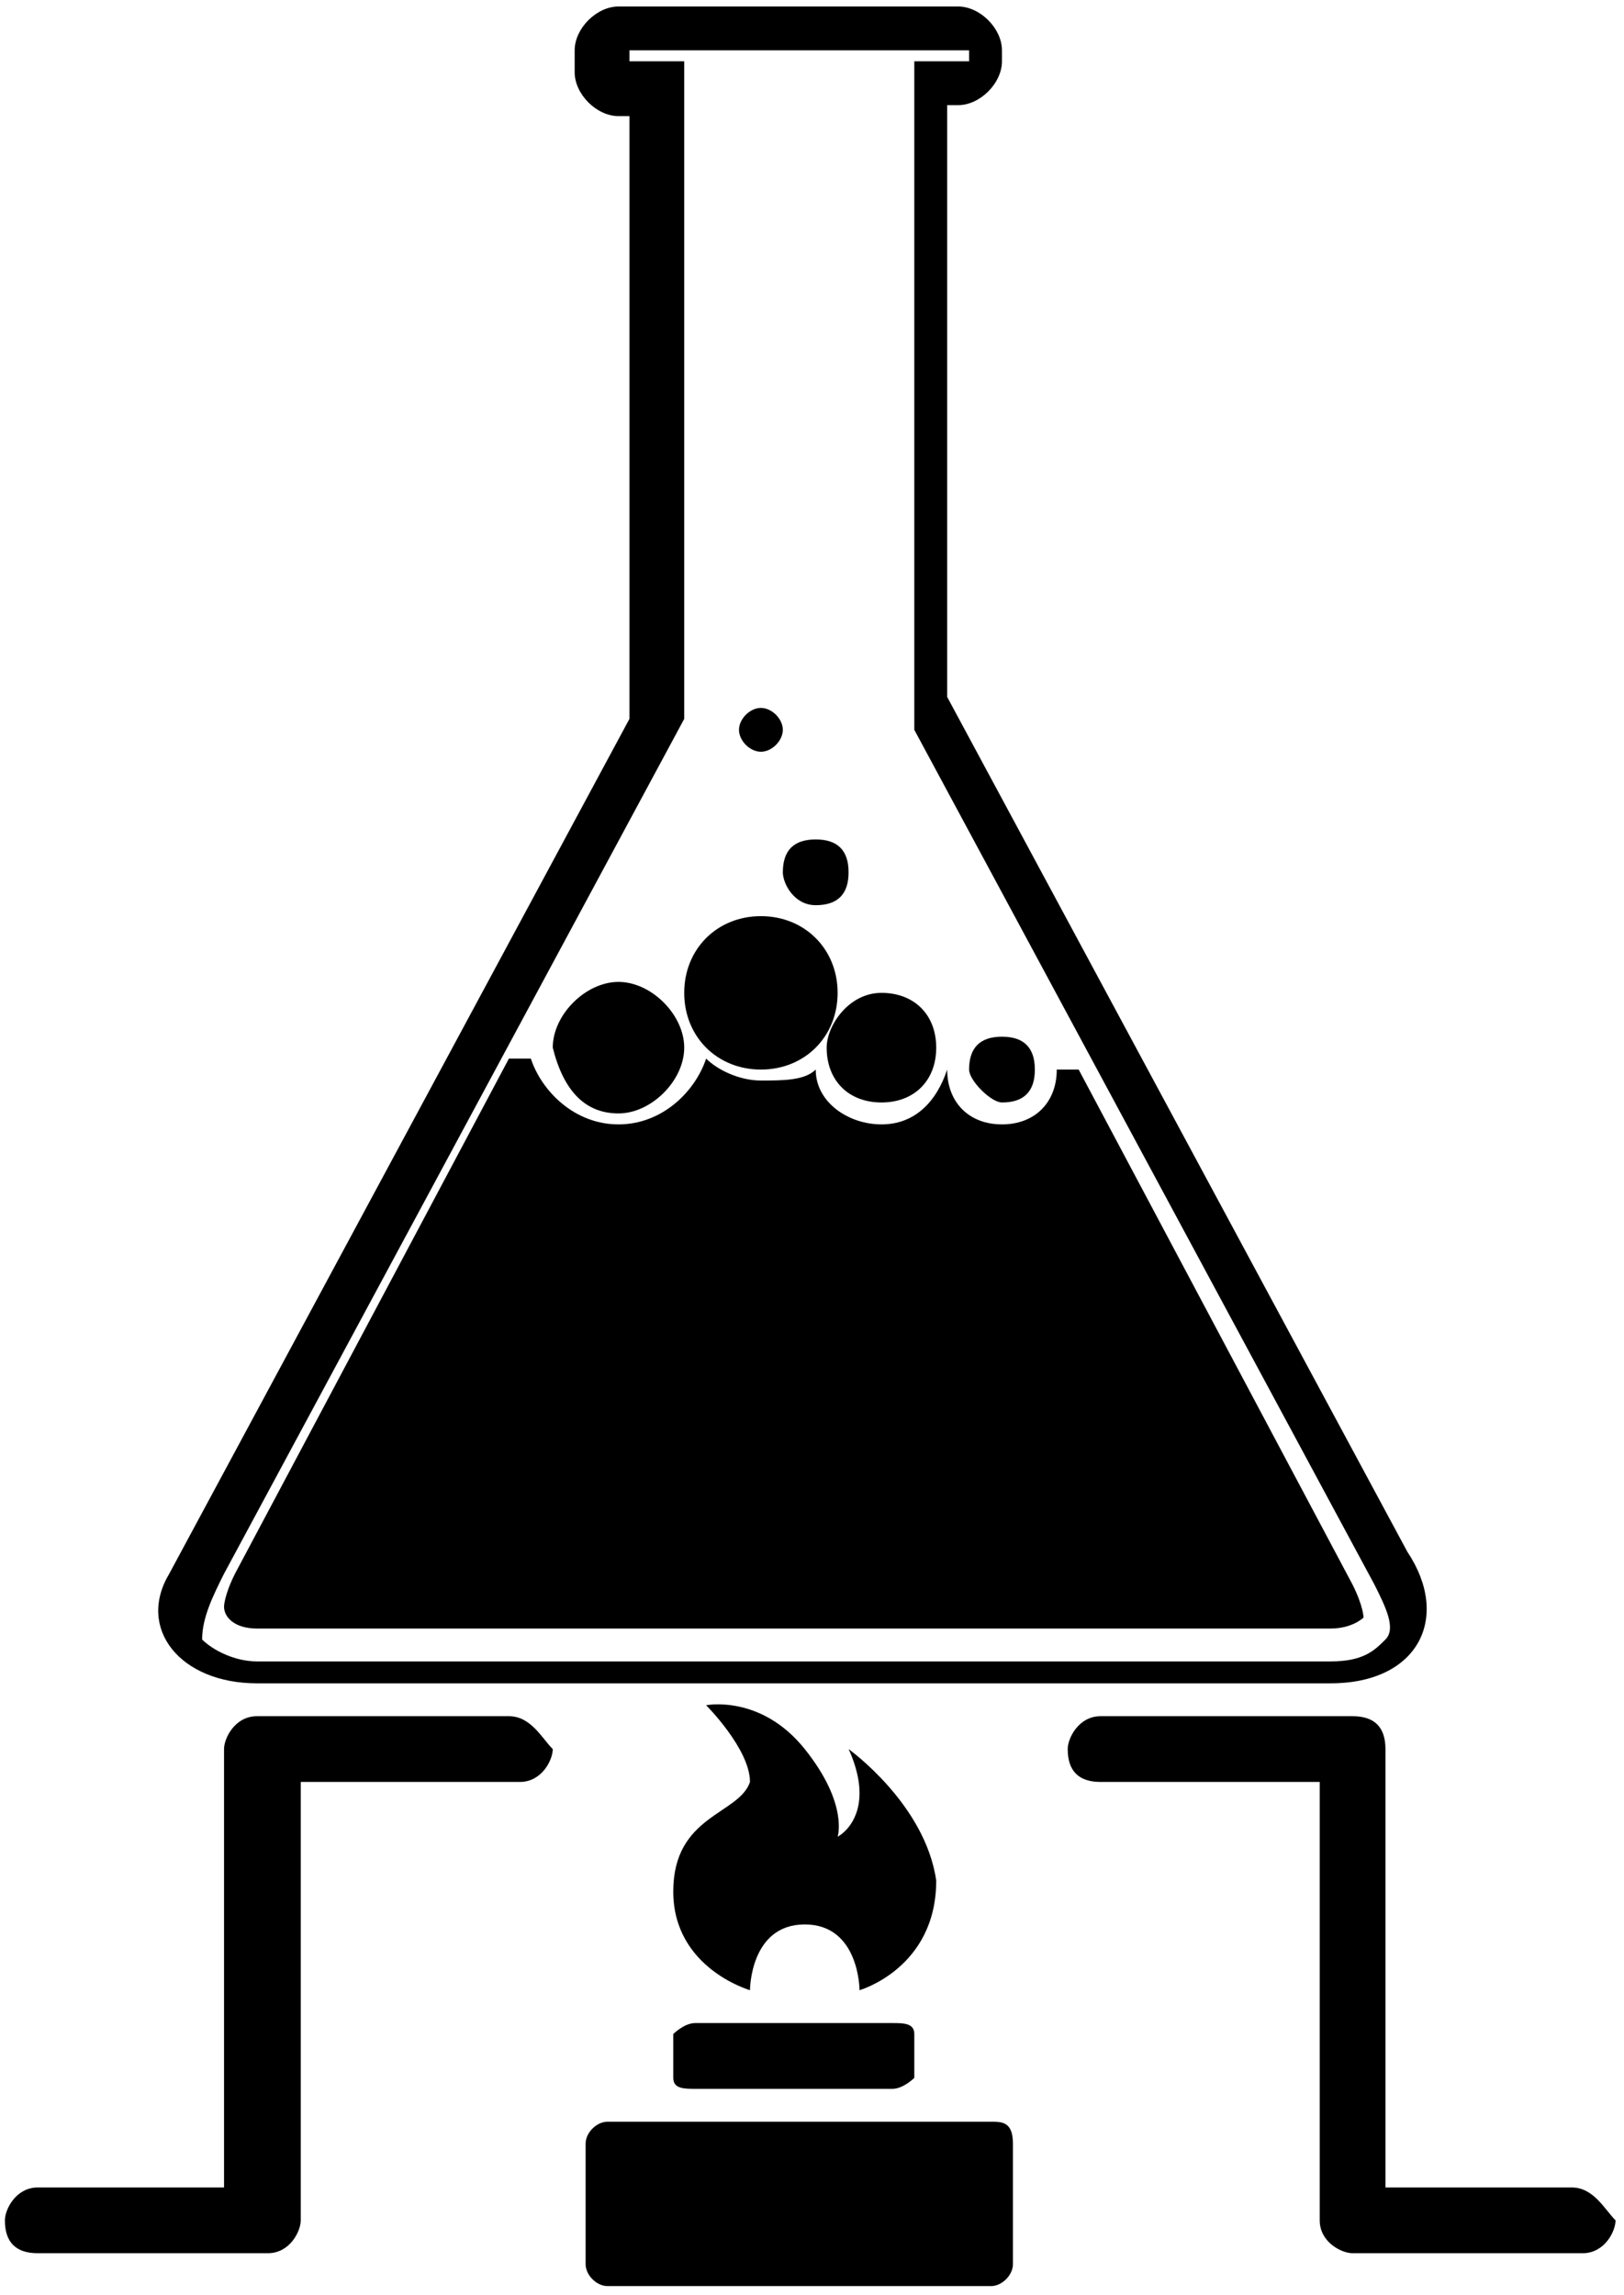 <svg width="63" height="89" viewBox="0 0 63 89" fill="none" xmlns="http://www.w3.org/2000/svg">
<path d="M9.966 65.284H51.621C55.021 65.284 56.296 62.734 54.596 60.183L36.744 27.03V4.078H37.169C38.019 4.078 38.869 3.228 38.869 2.377V1.952C38.869 1.102 38.019 0.252 37.169 0.252H23.993C23.143 0.252 22.293 1.102 22.293 1.952V2.802C22.293 3.653 23.143 4.503 23.993 4.503H24.418V27.88L6.566 61.033C5.291 63.159 6.991 65.284 9.966 65.284ZM8.691 61.033L26.543 27.88V27.455V27.03V4.078V2.377H24.843H24.418V1.952H37.594V2.377H37.169H35.469V4.078V27.455V27.88V28.305L53.321 61.459C53.746 62.309 54.171 63.159 53.746 63.584C53.321 64.009 52.896 64.434 51.621 64.434H9.966C9.116 64.434 8.266 64.009 7.841 63.584C7.841 62.734 8.266 61.884 8.691 61.033Z" fill="black"/>
<path d="M31.644 35.106C32.494 35.106 32.919 34.681 32.919 33.831C32.919 32.98 32.494 32.556 31.644 32.556C30.794 32.556 30.369 32.98 30.369 33.831C30.369 34.256 30.794 35.106 31.644 35.106Z" fill="black"/>
<path d="M29.518 29.155C29.943 29.155 30.368 28.73 30.368 28.305C30.368 27.88 29.943 27.455 29.518 27.455C29.093 27.455 28.668 27.88 28.668 28.305C28.668 28.73 29.093 29.155 29.518 29.155Z" fill="black"/>
<path d="M29.518 41.481C31.218 41.481 32.494 40.206 32.494 38.506C32.494 36.806 31.218 35.531 29.518 35.531C27.818 35.531 26.543 36.806 26.543 38.506C26.543 40.206 27.818 41.481 29.518 41.481Z" fill="black"/>
<path d="M32.069 40.631C32.069 41.907 32.919 42.757 34.194 42.757C35.469 42.757 36.319 41.907 36.319 40.631C36.319 39.356 35.469 38.506 34.194 38.506C32.919 38.506 32.069 39.781 32.069 40.631Z" fill="black"/>
<path d="M23.993 43.182C25.268 43.182 26.543 41.907 26.543 40.631C26.543 39.356 25.268 38.081 23.993 38.081C22.718 38.081 21.443 39.356 21.443 40.631C21.868 42.332 22.718 43.182 23.993 43.182Z" fill="black"/>
<path d="M9.966 63.159H51.621C52.471 63.159 52.896 62.734 52.896 62.734C52.896 62.734 52.896 62.309 52.471 61.458L41.845 41.481H40.995C40.995 42.757 40.145 43.607 38.869 43.607C37.594 43.607 36.744 42.757 36.744 41.481C36.319 42.757 35.469 43.607 34.194 43.607C32.919 43.607 31.644 42.757 31.644 41.481C31.219 41.906 30.369 41.906 29.518 41.906C28.668 41.906 27.818 41.481 27.393 41.056C26.968 42.331 25.693 43.607 23.993 43.607C22.293 43.607 21.018 42.331 20.593 41.056H19.742L9.116 61.033C8.691 61.883 8.691 62.309 8.691 62.309C8.691 62.734 9.116 63.159 9.966 63.159Z" fill="black"/>
<path d="M38.87 42.757C39.72 42.757 40.145 42.332 40.145 41.482C40.145 40.632 39.72 40.206 38.87 40.206C38.02 40.206 37.594 40.632 37.594 41.482C37.594 41.907 38.445 42.757 38.87 42.757Z" fill="black"/>
<path d="M19.742 66.559H9.966C9.116 66.559 8.691 67.409 8.691 67.834V84.836H1.466C0.615 84.836 0.19 85.686 0.19 86.111C0.19 86.961 0.615 87.386 1.466 87.386H10.392C11.242 87.386 11.667 86.536 11.667 86.111V69.109H20.168C21.018 69.109 21.443 68.259 21.443 67.834C21.018 67.409 20.593 66.559 19.742 66.559Z" fill="black"/>
<path d="M60.972 84.836H53.746V67.834C53.746 66.984 53.321 66.559 52.471 66.559H42.695C41.845 66.559 41.42 67.409 41.42 67.834C41.42 68.684 41.845 69.109 42.695 69.109H51.196V86.111C51.196 86.961 52.046 87.386 52.471 87.386H61.397C62.247 87.386 62.672 86.536 62.672 86.111C62.247 85.686 61.822 84.836 60.972 84.836Z" fill="black"/>
<path d="M38.445 82.286H23.568C23.143 82.286 22.718 82.711 22.718 83.136V87.811C22.718 88.236 23.143 88.661 23.568 88.661H38.445C38.87 88.661 39.295 88.236 39.295 87.811V83.136C39.295 82.286 38.87 82.286 38.445 82.286Z" fill="black"/>
<path d="M26.968 78.46C26.543 78.46 26.118 78.885 26.118 78.885V80.586C26.118 81.011 26.543 81.011 26.968 81.011H34.619C35.044 81.011 35.469 80.586 35.469 80.586V78.885C35.469 78.46 35.044 78.46 34.619 78.46H26.968Z" fill="black"/>
<path d="M32.919 67.834C32.919 67.834 33.344 68.684 33.344 69.534C33.344 70.809 32.494 71.234 32.494 71.234C32.494 71.234 32.919 69.959 31.219 67.834C29.519 65.709 27.393 66.134 27.393 66.134C27.393 66.134 29.094 67.834 29.094 69.109C28.669 70.384 26.118 70.384 26.118 73.36C26.118 76.335 29.094 77.185 29.094 77.185C29.094 77.185 29.094 74.635 31.219 74.635C33.344 74.635 33.344 77.185 33.344 77.185C33.344 77.185 36.319 76.335 36.319 72.935C35.894 69.959 32.919 67.834 32.919 67.834Z" fill="black"/>
</svg>
